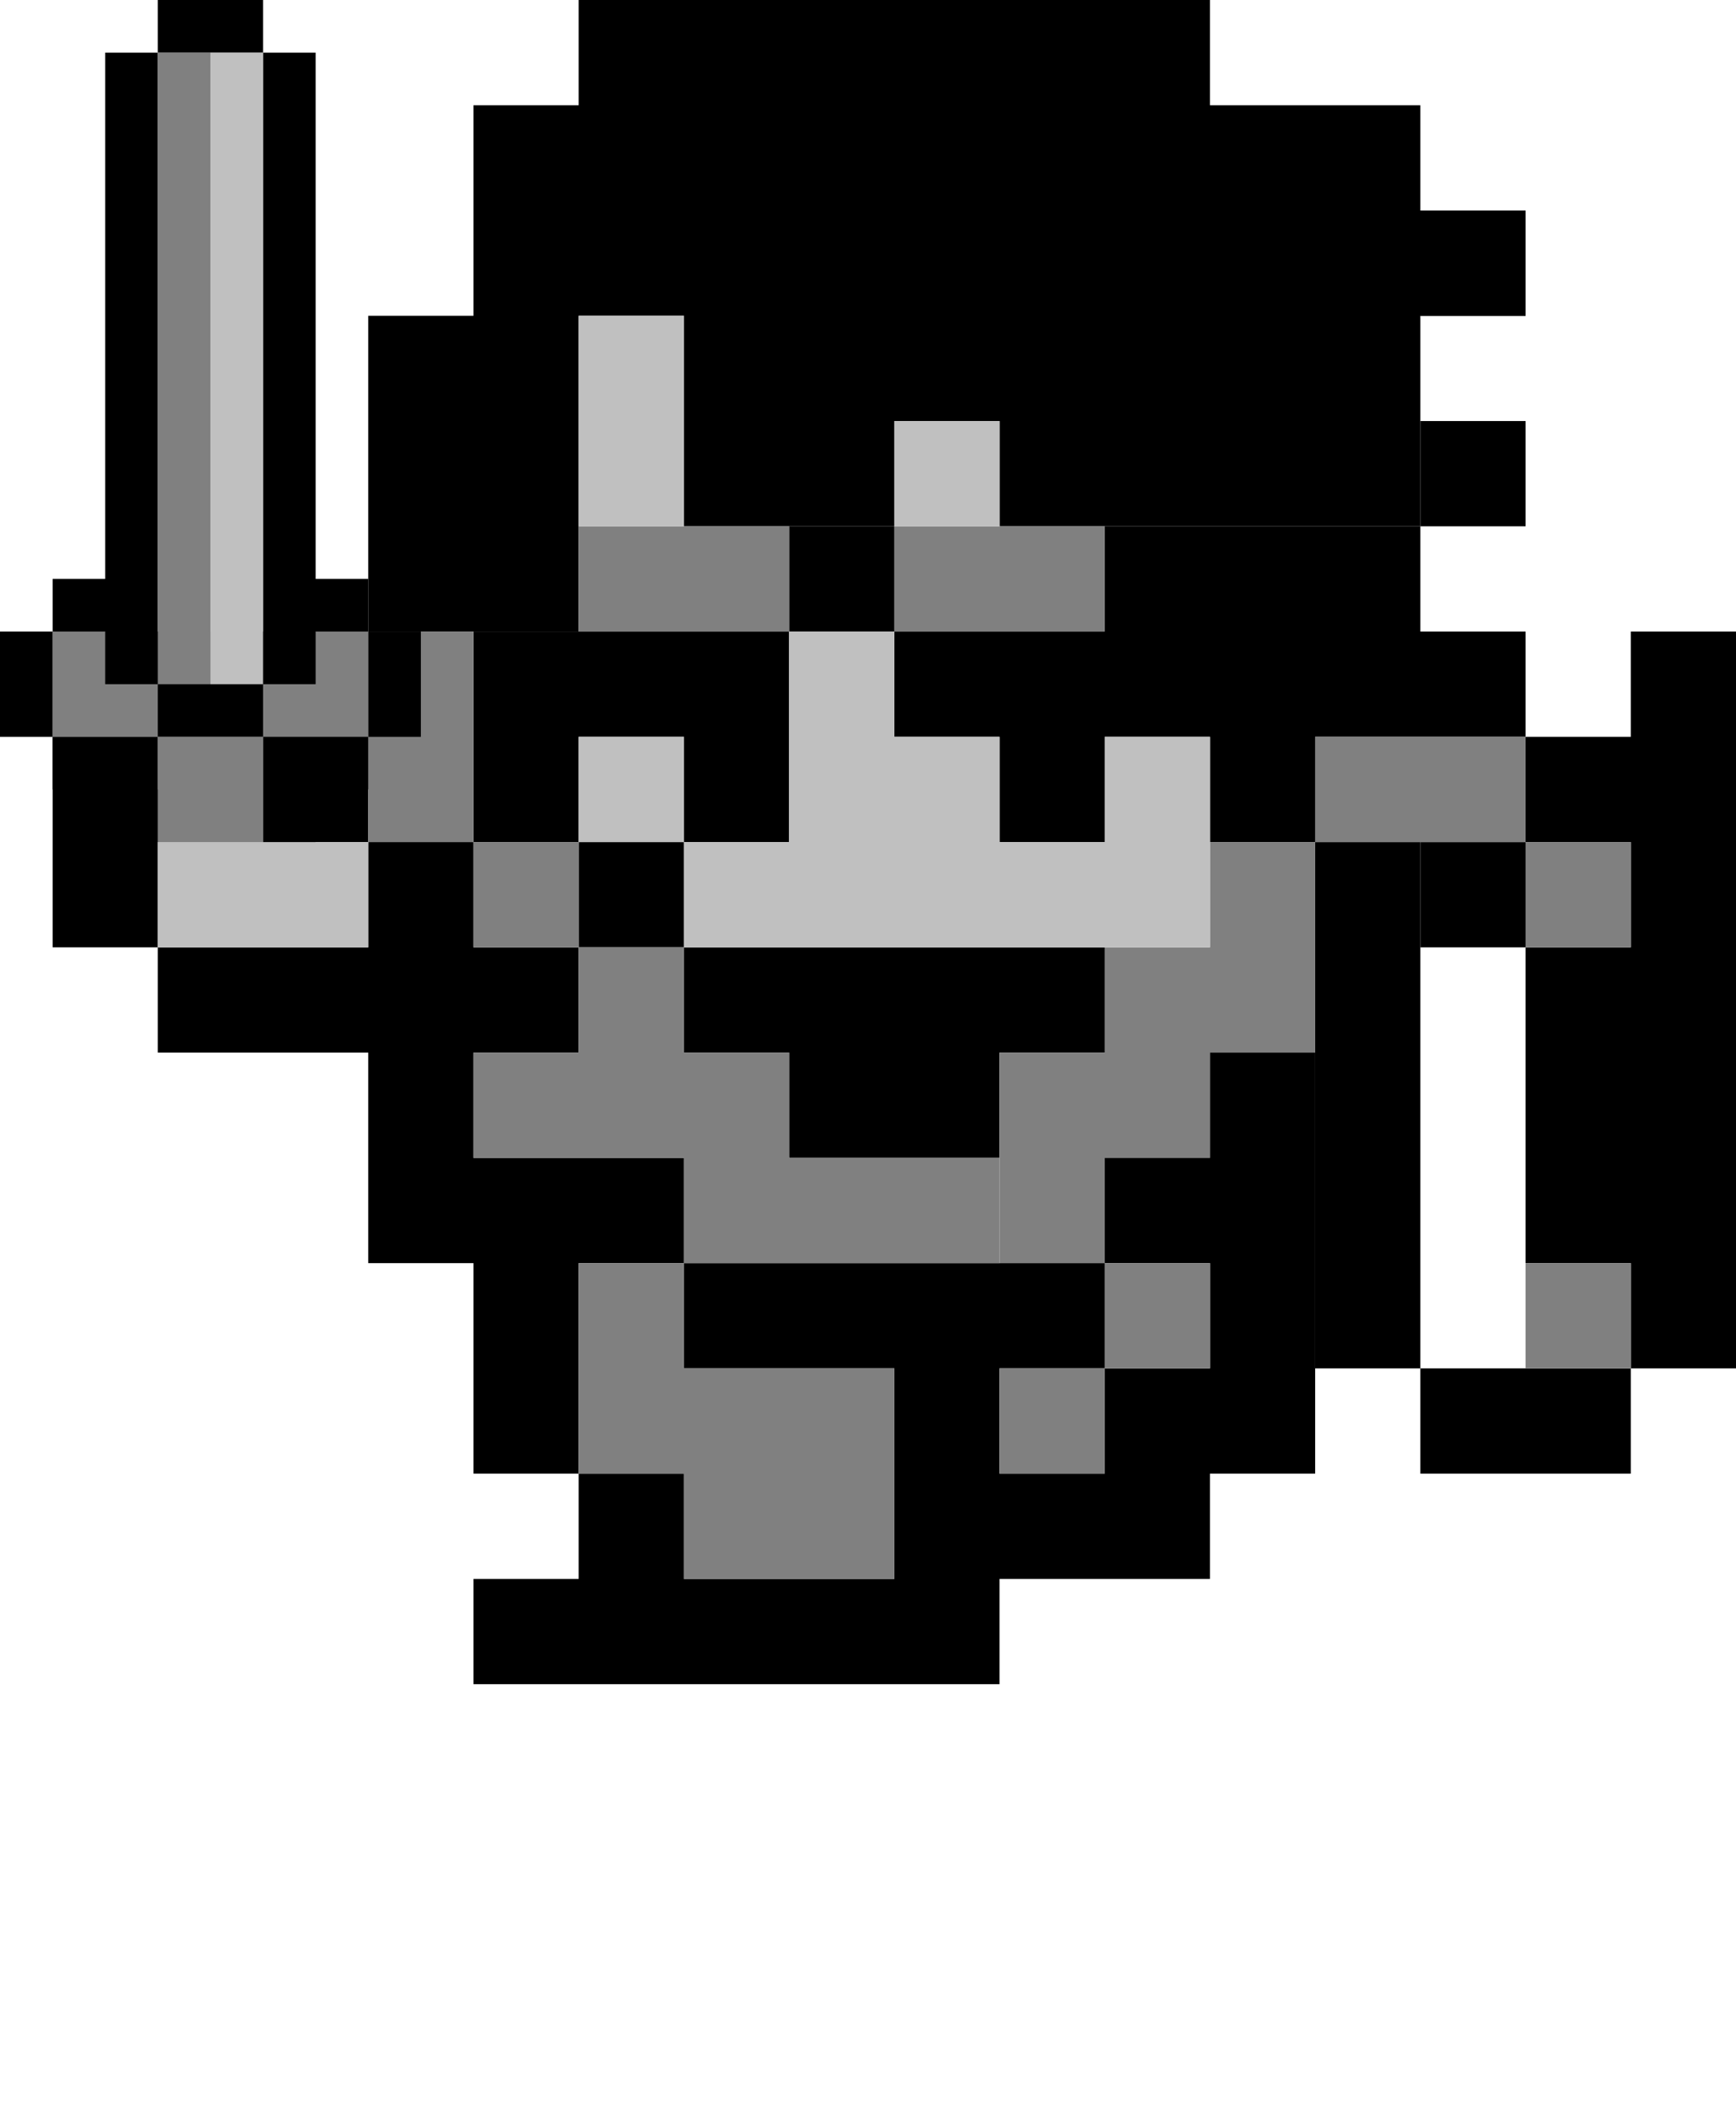 <svg width="66" height="80" fill="none" xmlns="http://www.w3.org/2000/svg"><path fill="#000" d="M14 12h8v12h-8zM26 12h8v8h-8zM18 4h36v8H18zM22 0h24v4H22zM54 8h4v4h-4zM38 12h16v8H38zM34 12h4v4h-4z"/><path fill="#000" d="M54 8h4v4h-4zM54 16h4v4h-4zM18 24h4v8h-4zM30 20h4v4h-4zM42 20h12v4H42zM22 24h8v4h-8zM26 28h4v4h-4zM10 24h4v8h-4zM38 28h4v4h-4zM34 24h24v4H34zM46 28h4v4h-4zM58 28h4v4h-4zM58 36h4v12h-4zM62 24h4v28h-4zM54 52h8v4h-8zM50 32h4v20h-4zM30 40h8v4h-8zM26 36h16v4H26zM22 32h4v4h-4zM2 24h8v4H2z"/><path fill="gray" d="M22 20h8v4h-8zM34 20h8v4h-8zM58 32h4v4h-4zM46 32h4v8h-4zM42 36h4v8h-4zM38 40h4v8h-4zM14 24h4v8h-4zM58 48h4v4h-4z"/><path fill="#000" d="M2 28h4v8H2zM6 36h16v4H6z"/><path fill="#000" d="M14 32h4v16h-4zM18 44h8v4h-8zM18 48h4v8h-4zM22 56h4v4h-4zM18 60h20v4H18zM26 48h16v4H26zM34 52h4v8h-4zM38 56h8v4h-8zM42 52h8v4h-8zM54 32h4v4h-4zM46 40h4v12h-4zM42 44h4v4h-4z"/><path fill="gray" d="M18 32h4v4h-4zM26 44h12v4H26zM18 40h12v4H18zM22 36h4v4h-4zM22 48h4v8h-4zM26 52h8v8h-8zM38 52h4v4h-4zM42 48h4v4h-4zM50 28h8v4h-8z"/><path fill="silver" d="M22 12h4v8h-4zM34 16h4v4h-4zM6 28h4v8H6zM10 32h4v4h-4zM22 28h4v4h-4zM26 32h20v4H26zM30 24h4v8h-4zM34 28h4v4h-4zM42 28h4v4h-4z"/><path fill="#000" d="M14 24h2v4h-2zM0 24h2v4H0zM6 26h4v2H6zM2 28h4v2H2zM10 28h4v2h-4zM10 30h2v2h-2zM2 22h2v2H2zM12 22h2v2h-2zM4 2h2v24H4zM10 2h2v24h-2zM6 0h4v2H6z"/><path fill="gray" d="M6 2h2v24H6zM6 28h4v4H6zM2 24h2v4H2zM4 26h2v2H4zM12 24h2v4h-2zM10 26h2v2h-2z"/><path fill="silver" d="M8 2h2v24H8z"/><path fill="#000" d="M4 30h2v2H4z"/></svg>